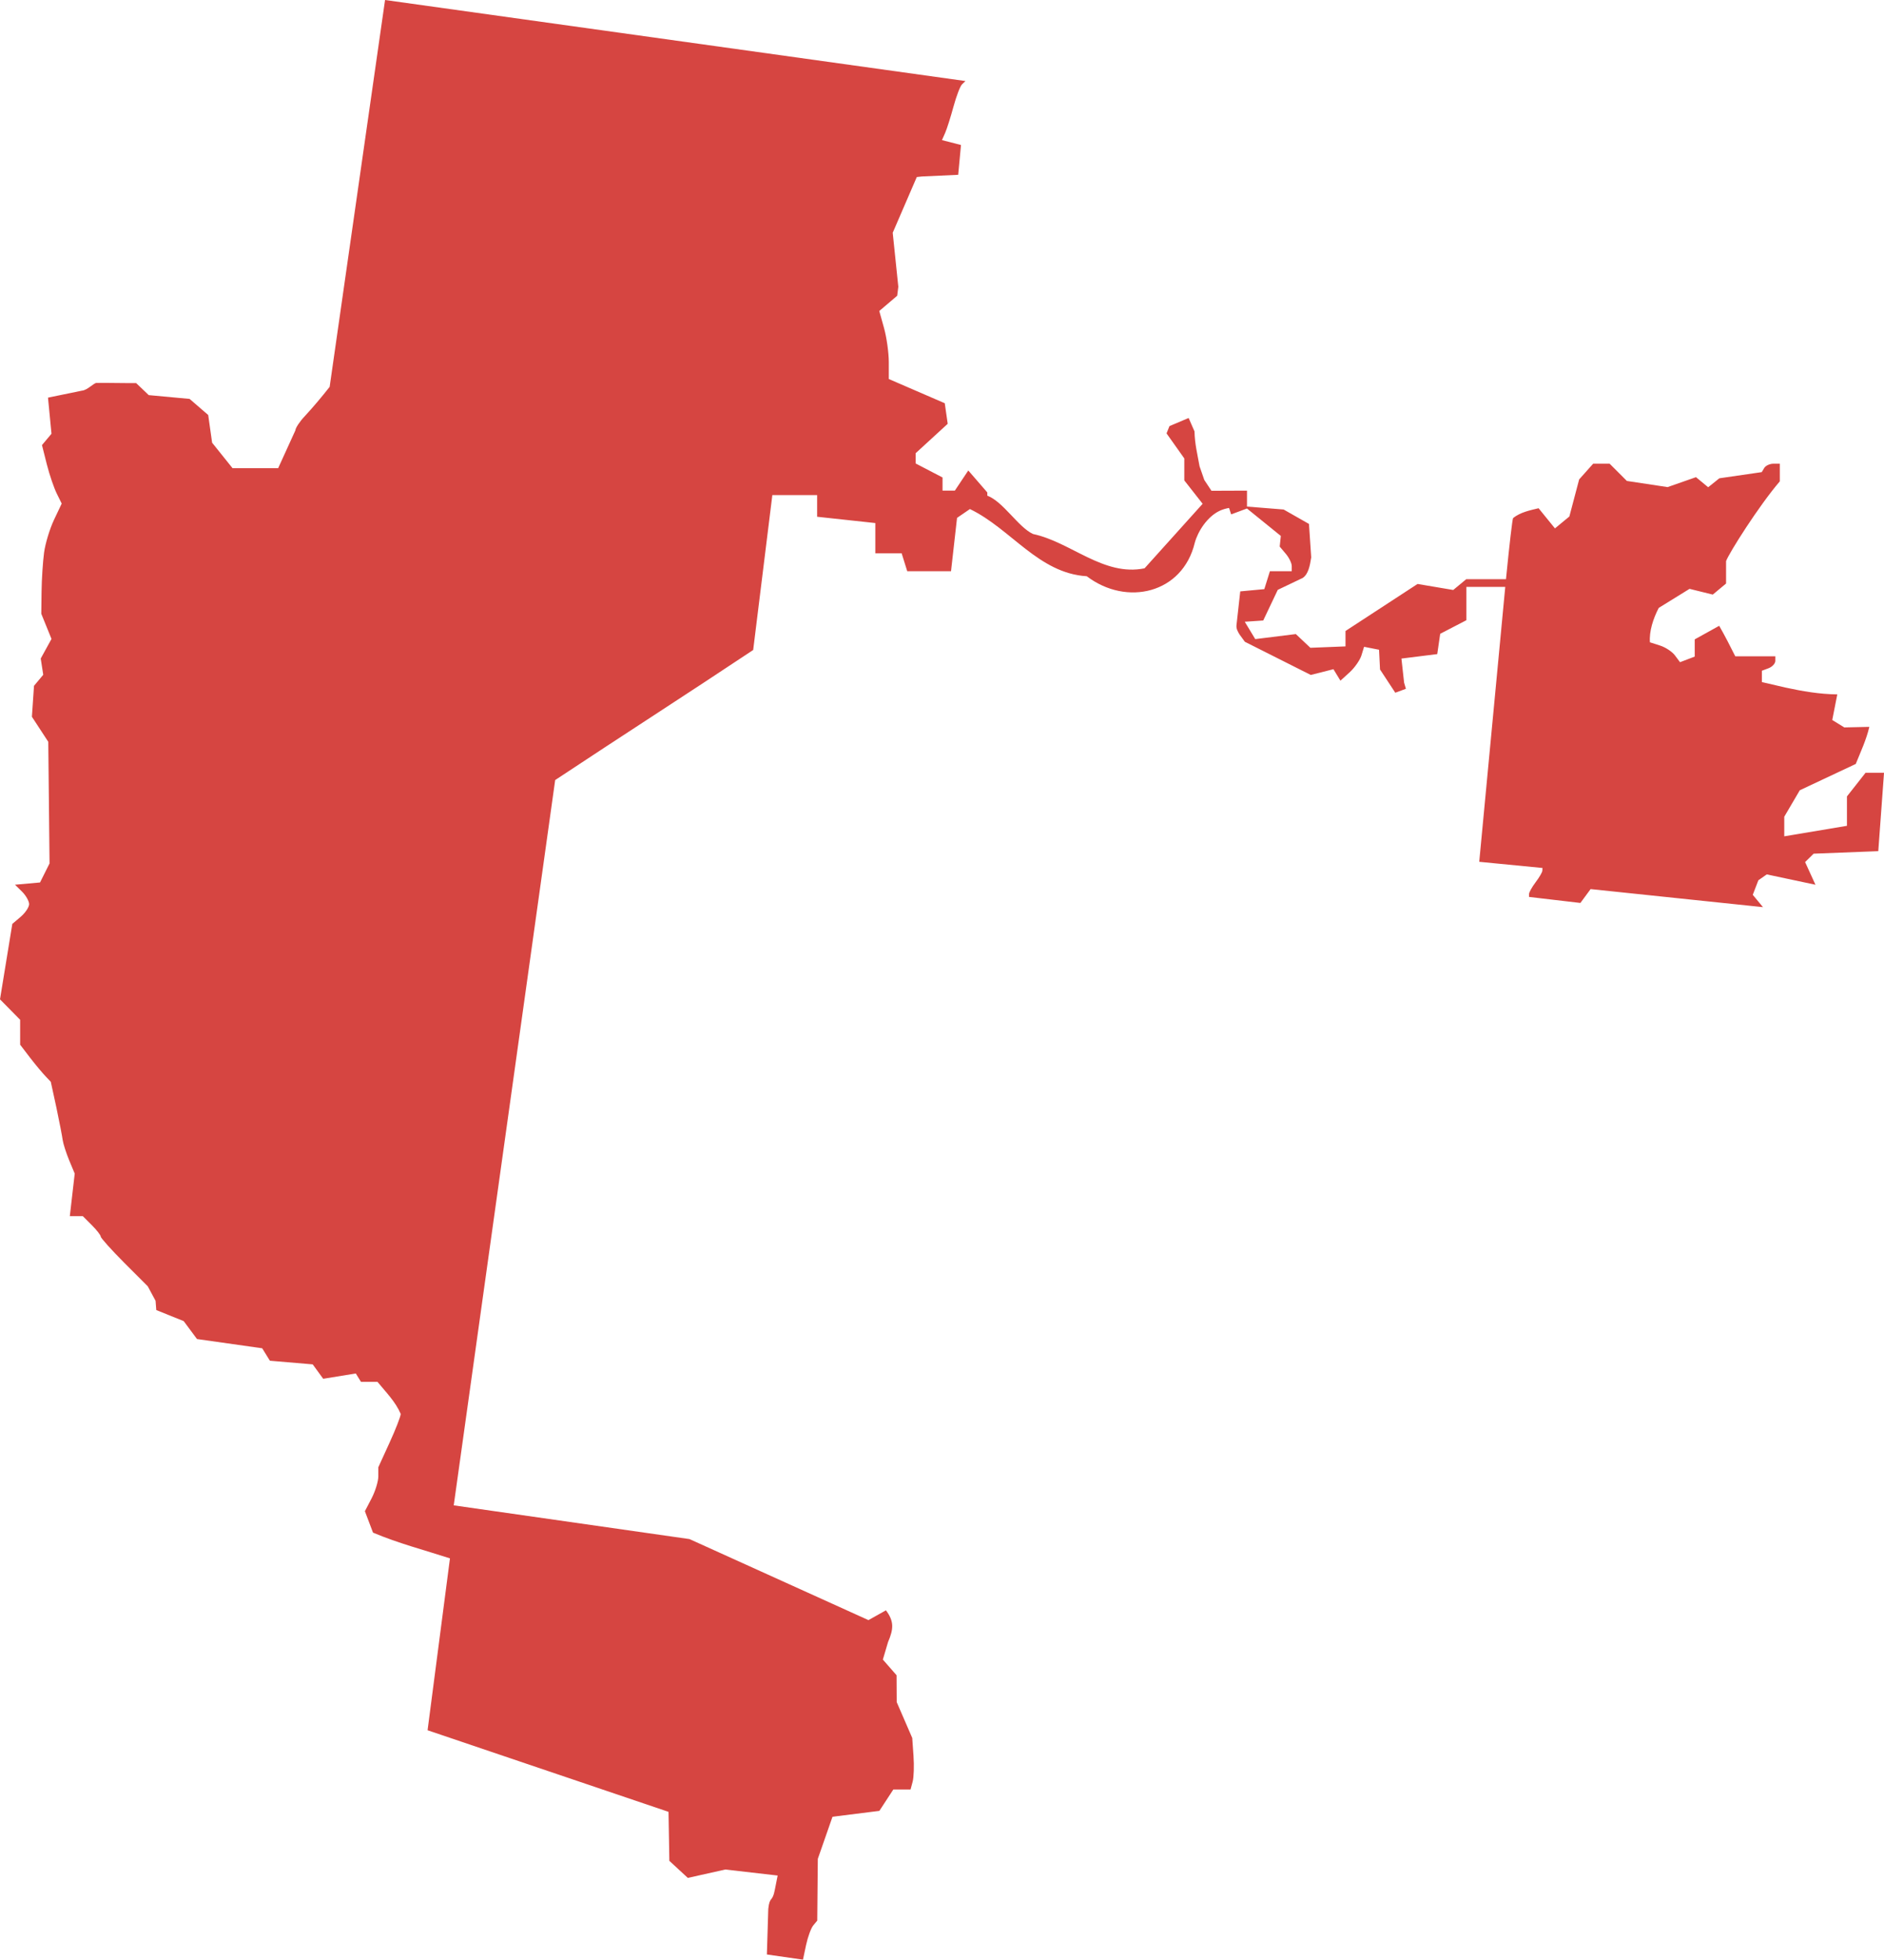 <?xml version="1.0" encoding="UTF-8" standalone="no"?>
<svg
   xmlns:dc="http://purl.org/dc/elements/1.1/"
   xmlns:cc="http://creativecommons.org/ns#"
   xmlns:rdf="http://www.w3.org/1999/02/22-rdf-syntax-ns#"
   xmlns:svg="http://www.w3.org/2000/svg"
   xmlns="http://www.w3.org/2000/svg"
   xmlns:sodipodi="http://sodipodi.sourceforge.net/DTD/sodipodi-0.dtd"
   xmlns:inkscape="http://www.inkscape.org/namespaces/inkscape"
   version="1.0"
   width="238.637"
   height="248.137"
   id="svg2"
   sodipodi:docname="AZ_2.svg"
   inkscape:version="0.92.2 5c3e80d, 2017-08-06">
  <defs
     id="defs14" />
  <sodipodi:namedview
     pagecolor="#ffffff"
     bordercolor="#666666"
     borderopacity="1"
     objecttolerance="10"
     gridtolerance="10"
     guidetolerance="10"
     inkscape:pageopacity="0"
     inkscape:pageshadow="2"
     inkscape:window-width="640"
     inkscape:window-height="480"
     id="namedview12"
     showgrid="false"
     inkscape:zoom="0.12542268"
     inkscape:cx="872.1976"
     inkscape:cy="286.79881"
     inkscape:window-x="0"
     inkscape:window-y="0"
     inkscape:window-maximized="0"
     inkscape:current-layer="svg2" />
  <path
     d="M 48.773,0 41.755,48.986 c -1.017,1.292 -2.075,2.549 -3.19,3.757 -0.624,0.661 -1.14,1.457 -1.152,1.755 L 35.233,59.283 H 29.455 L 26.868,56.057 26.372,52.548 24.014,50.51 18.839,50.031 17.244,48.507 c -1.678,0.017 -3.355,-0.039 -5.033,-0.018 -0.331,0.008 -1.149,0.92 -1.825,0.975 l -4.307,0.886 0.443,4.572 -1.205,1.436 0.62,2.463 c 0.343,1.349 0.916,3.001 1.258,3.686 l 0.62,1.258 -0.975,2.056 C 6.303,66.957 5.736,68.825 5.583,69.97 5.43,71.114 5.283,73.319 5.264,74.879 l -0.035,2.836 1.294,3.19 -1.365,2.481 0.319,2.056 -1.17,1.4 -0.266,3.917 2.074,3.172 0.16,15.401 -1.205,2.41 -3.172,0.284 0.904,0.886 c 0.49,0.49 0.886,1.201 0.886,1.577 0,0.376 -0.48,1.096 -1.063,1.595 L 1.56,116.988 0,126.541 l 2.552,2.588 v 3.155 l 1.258,1.648 c 0.695,0.9 1.575,1.949 1.95,2.339 l 0.673,0.709 0.709,3.261 c 0.382,1.793 0.734,3.644 0.798,4.112 0.064,0.468 0.431,1.616 0.815,2.552 l 0.709,1.701 -0.62,5.388 h 1.648 l 1.134,1.134 c 0.624,0.624 1.134,1.277 1.134,1.453 0,0.176 1.34,1.672 2.977,3.314 l 2.977,2.977 0.992,1.843 0.089,1.17 3.474,1.4 1.684,2.269 8.259,1.17 0.975,1.577 5.423,0.461 1.329,1.825 4.129,-0.673 0.656,1.063 h 2.091 c 1.061,1.296 2.279,2.506 2.942,4.058 0,0.308 -0.638,1.946 -1.418,3.651 l -1.418,3.102 v 1.152 c 0,0.63 -0.384,1.879 -0.851,2.783 l -0.851,1.631 1.028,2.712 c 3.137,1.333 6.589,2.235 9.748,3.261 l -2.836,21.764 30.519,10.332 0.106,6.203 2.339,2.162 4.75,-1.063 6.628,0.762 -0.354,1.79 c -0.307,1.648 -0.653,0.762 -0.833,2.428 l -0.177,5.778 4.572,0.656 0.39,-1.843 c 0.217,-1.014 0.625,-2.134 0.904,-2.481 l 0.514,-0.62 0.071,-7.816 1.861,-5.335 5.937,-0.744 1.772,-2.712 h 2.18 l 0.266,-0.992 c 0.147,-0.546 0.193,-2.014 0.106,-3.261 l -0.16,-2.268 -1.967,-4.537 -0.018,-3.403 -1.737,-1.985 0.656,-2.215 c 0.717,-1.671 0.774,-2.634 -0.266,-4.023 l -2.215,1.241 -22.667,-10.261 -29.863,-4.271 12.849,-91.839 C 78.661,93.247 87.078,87.846 95.402,82.305 l 2.428,-19.619 h 5.671 v 2.747 l 7.373,0.798 v 3.828 h 3.332 l 0.709,2.269 h 5.547 l 0.762,-6.752 1.631,-1.117 c 5.2,2.506 8.69,8.133 14.799,8.507 5.065,3.849 12.143,2.18 13.682,-4.236 0.381,-1.417 1.569,-3.314 3.172,-4.058 0.378,-0.175 0.783,-0.284 1.17,-0.354 l 0.266,0.815 2.003,-0.744 4.289,3.474 -0.142,1.347 0.762,0.904 c 0.42,0.492 0.762,1.194 0.762,1.56 v 0.656 h -2.765 l -0.709,2.269 -3.048,0.284 -0.478,4.289 c -0.042,0.457 0.174,0.81 0.39,1.17 l 0.673,0.922 8.347,4.2 2.871,-0.727 0.886,1.453 1.152,-1.046 c 0.635,-0.575 1.316,-1.544 1.506,-2.144 l 0.337,-1.099 1.896,0.372 0.124,2.499 1.932,2.942 1.347,-0.496 -0.23,-0.78 -0.337,-3.048 4.537,-0.567 0.372,-2.57 3.314,-1.719 v -4.218 h 4.927 l -3.296,34.808 8.011,0.78 -0.018,0.354 c -0.01,0.194 -0.393,0.848 -0.851,1.453 -0.458,0.606 -0.833,1.279 -0.833,1.489 v 0.372 l 6.504,0.762 1.294,-1.755 21.834,2.286 -1.294,-1.56 0.709,-1.843 1.063,-0.744 6.168,1.311 -1.311,-2.871 1.081,-1.063 8.188,-0.319 0.727,-9.925 h -2.339 l -2.357,2.995 v 3.722 l -7.94,1.329 v -2.481 l 1.967,-3.35 7.089,-3.332 c 0.623,-1.549 1.342,-3.067 1.719,-4.697 l -3.172,0.071 -1.524,-0.939 0.638,-3.243 c -2.223,-0.024 -4.409,-0.395 -6.575,-0.868 l -2.977,-0.691 v -1.436 l 0.851,-0.319 c 0.468,-0.18 0.851,-0.6 0.851,-0.922 v -0.585 h -5.069 c -0.653,-1.302 -1.316,-2.599 -2.038,-3.864 l -3.102,1.719 v 2.18 l -1.861,0.709 -0.638,-0.851 c -0.346,-0.473 -1.196,-1.036 -1.896,-1.258 l -1.276,-0.408 c -0.117,-1.349 0.402,-3.001 1.117,-4.36 l 3.899,-2.41 2.942,0.727 1.684,-1.4 v -2.836 c 0.352,-0.997 4.15,-7.004 6.806,-10.102 v -2.233 h -0.815 c -0.449,0 -0.97,0.238 -1.152,0.532 l -0.319,0.532 -5.37,0.78 -1.418,1.134 -1.542,-1.276 -3.598,1.258 -5.157,-0.78 -2.18,-2.18 h -2.091 l -1.772,1.985 -1.241,4.697 -1.825,1.506 -2.074,-2.552 c -1.142,0.275 -2.292,0.505 -3.226,1.241 -0.1,0.162 -0.46,3.292 -0.904,7.745 h -5.033 l -1.648,1.365 -4.519,-0.762 -9.127,5.955 v 1.95 l -4.448,0.177 -1.843,-1.737 -5.14,0.638 -1.329,-2.198 2.339,-0.159 1.843,-3.881 3.155,-1.506 c 0.695,-0.457 0.914,-1.503 1.081,-2.605 l -0.284,-4.236 -3.208,-1.825 -4.643,-0.372 v -2.02 l -4.502,0.018 -0.904,-1.365 -0.603,-1.737 c -0.276,-1.575 -0.606,-2.818 -0.638,-4.413 l -0.744,-1.701 -2.428,1.028 -0.372,0.922 2.251,3.172 v 2.782 l 2.322,2.96 -7.355,8.17 c -5.191,1.064 -9.318,-3.32 -14.125,-4.342 -1.872,-0.858 -3.766,-4.089 -5.795,-4.856 v -0.408 l -2.41,-2.782 -1.701,2.552 h -1.56 v -1.666 l -3.403,-1.772 V 57.386 l 4.059,-3.722 -0.372,-2.605 -7.089,-3.066 V 45.849 c -0.002,-1.186 -0.274,-3.124 -0.603,-4.307 l -0.603,-2.162 2.269,-1.932 0.142,-1.134 -0.709,-6.841 3.048,-7.054 0.638,-0.071 4.608,-0.213 0.354,-3.775 -2.41,-0.62 0.408,-0.922 c 0.219,-0.505 0.69,-1.986 1.046,-3.296 0.356,-1.311 0.84,-2.595 1.081,-2.836 l 0.443,-0.425 z"
     style="fill:#D64541"
     id="AZ_2"
     inkscape:connector-curvature="0" />
</svg>
